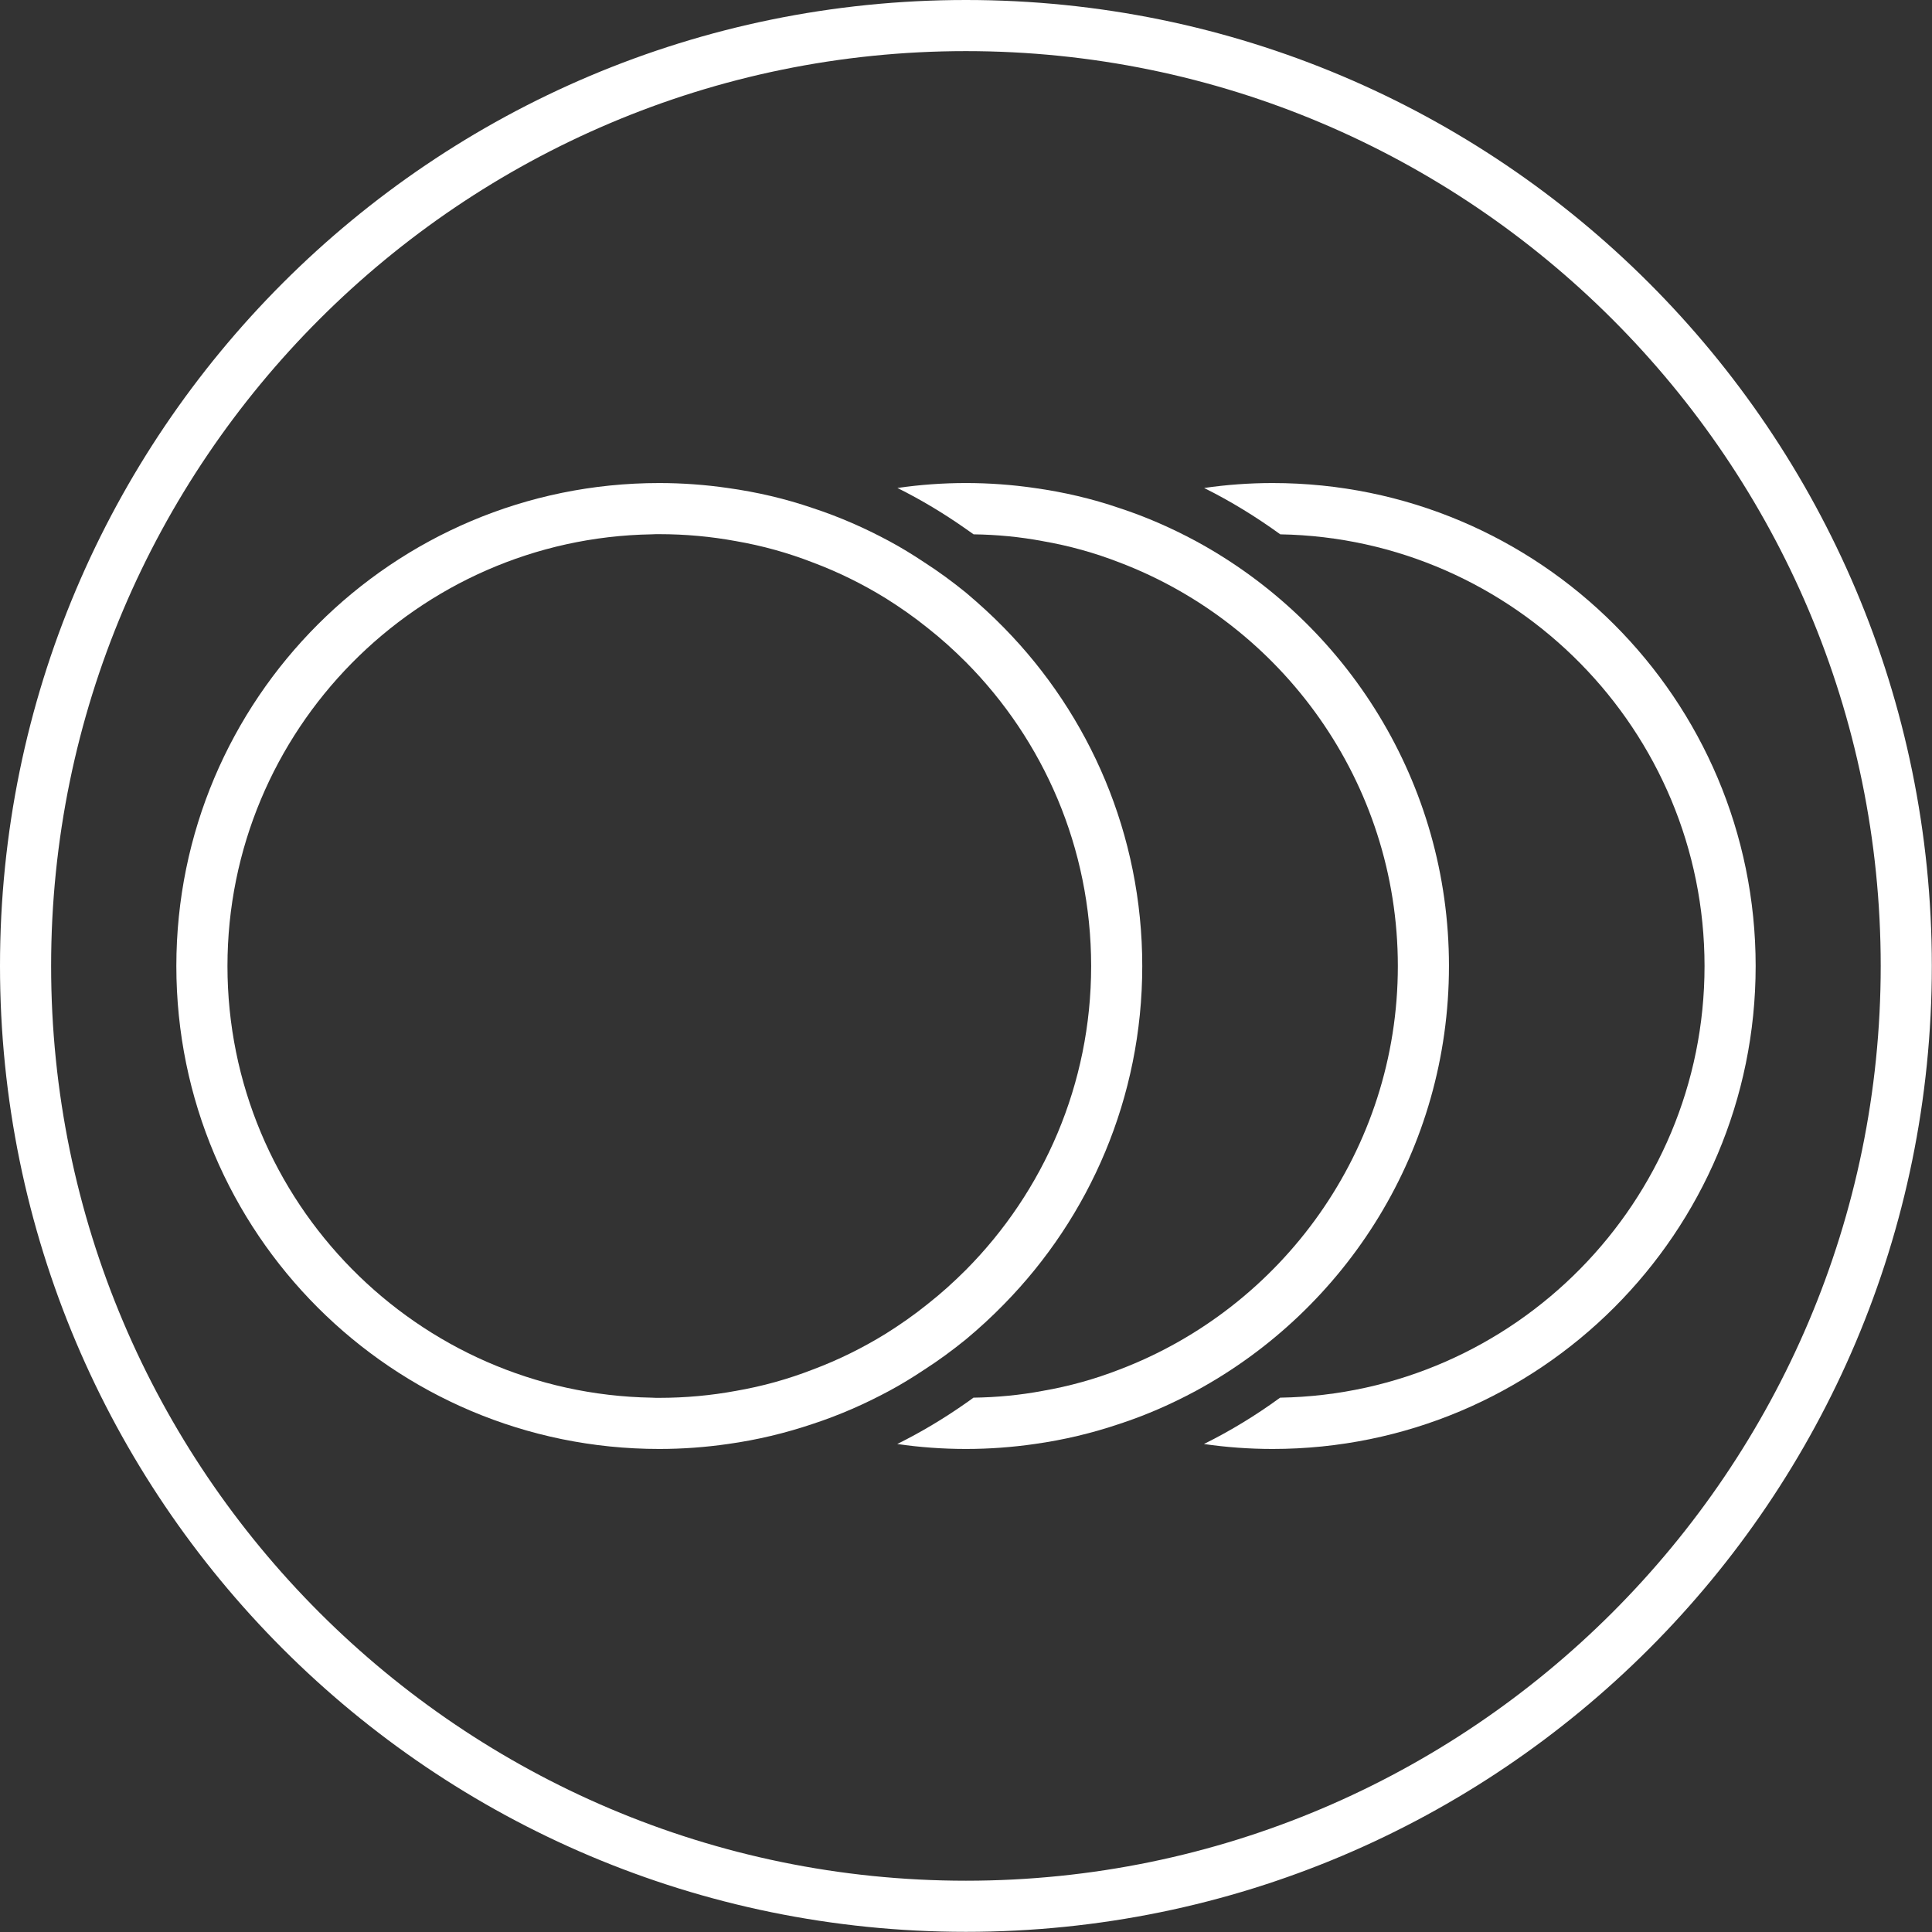 <?xml version="1.0" encoding="UTF-8"?>
<svg id="Layer_2" data-name="Layer 2" xmlns="http://www.w3.org/2000/svg" viewBox="0 0 113.39 113.39">
  <rect x="0" y="0" width="113.39" height="113.39" fill="#333333" stroke="none"/>
  <g id="Layer_1-2" data-name="Layer 1">
    <g>
      <path d="m56.69,3c29.61,0,53.69,24.09,53.69,53.69s-24.09,53.69-53.69,53.69S3,86.3,3,56.69,27.09,3,56.69,3m0-3C25.38,0,0,25.38,0,56.69s25.38,56.69,56.69,56.69,56.69-25.38,56.69-56.69S88,0,56.69,0h0Z" fill="#fff"/>
      <path d="m85.04,56.7c0,10.77-6.01,20.13-14.85,24.93-1.43.77-2.93,1.43-4.49,1.94-1.6.54-3.26.94-4.98,1.18-1.32.19-2.66.29-4.03.29s-2.72-.1-4.03-.29c1.41-.7,2.76-1.51,4.04-2.41.14-.1.29-.2.43-.31,1.39-.02,2.75-.15,4.07-.4,1.56-.27,3.06-.69,4.5-1.25,9.54-3.63,16.34-12.88,16.34-23.68s-6.8-20.06-16.34-23.69c-1.44-.56-2.94-.98-4.5-1.25-1.32-.25-2.67-.38-4.06-.4-.15-.1-.29-.21-.44-.31-1.28-.9-2.62-1.71-4.03-2.41,1.31-.19,2.65-.29,4.02-.29s2.71.1,4.02.29c1.72.24,3.39.63,4.99,1.18,1.56.51,3.06,1.17,4.49,1.94,8.84,4.8,14.85,14.17,14.85,24.94Z" fill="#fff"/>
      <path d="m103.04,56.7c0,15.65-12.69,28.34-28.35,28.34-1.37,0-2.72-.1-4.03-.29,1.57-.78,3.06-1.69,4.47-2.72,13.78-.23,24.91-11.51,24.91-25.33s-11.13-25.1-24.9-25.34c-1.41-1.02-2.9-1.94-4.47-2.72,1.31-.19,2.65-.29,4.02-.29,15.66,0,28.35,12.69,28.35,28.35Z" fill="#fff"/>
      <path d="m58.94,36.86c-.71-.73-1.46-1.41-2.24-2.07-.8-.65-1.63-1.26-2.49-1.81-.66-.44-1.33-.85-2.02-1.22-1.43-.77-2.93-1.43-4.49-1.94-1.6-.55-3.27-.94-4.99-1.18-1.31-.19-2.66-.29-4.02-.29-15.65,0-28.34,12.69-28.34,28.35s12.69,28.34,28.34,28.34c1.37,0,2.71-.1,4.03-.29,1.72-.24,3.38-.64,4.98-1.18,1.56-.51,3.06-1.17,4.49-1.94.69-.37,1.36-.78,2.02-1.22.86-.55,1.69-1.16,2.49-1.81.78-.65,1.53-1.34,2.24-2.07,5.01-5.11,8.1-12.11,8.1-19.83s-3.09-14.73-8.1-19.84Zm-2.24,37.66c-.71.71-1.46,1.39-2.25,2.01-.78.63-1.61,1.21-2.47,1.75-1.35.83-2.78,1.54-4.28,2.1-1.44.56-2.94.98-4.5,1.25-1.46.27-2.97.41-4.51.41-.14,0-.29,0-.43-.01-13.77-.23-24.91-11.5-24.91-25.33s11.13-25.11,24.9-25.34c.14-.01.29-.01.44-.01,1.54,0,3.05.14,4.51.41,1.56.27,3.06.69,4.5,1.25,1.5.56,2.93,1.27,4.28,2.1.86.54,1.69,1.12,2.47,1.75.79.62,1.54,1.3,2.25,2.01,4.54,4.58,7.34,10.88,7.34,17.83s-2.8,13.24-7.34,17.82Z" fill="#fff"/>
    </g>
  </g>
</svg>